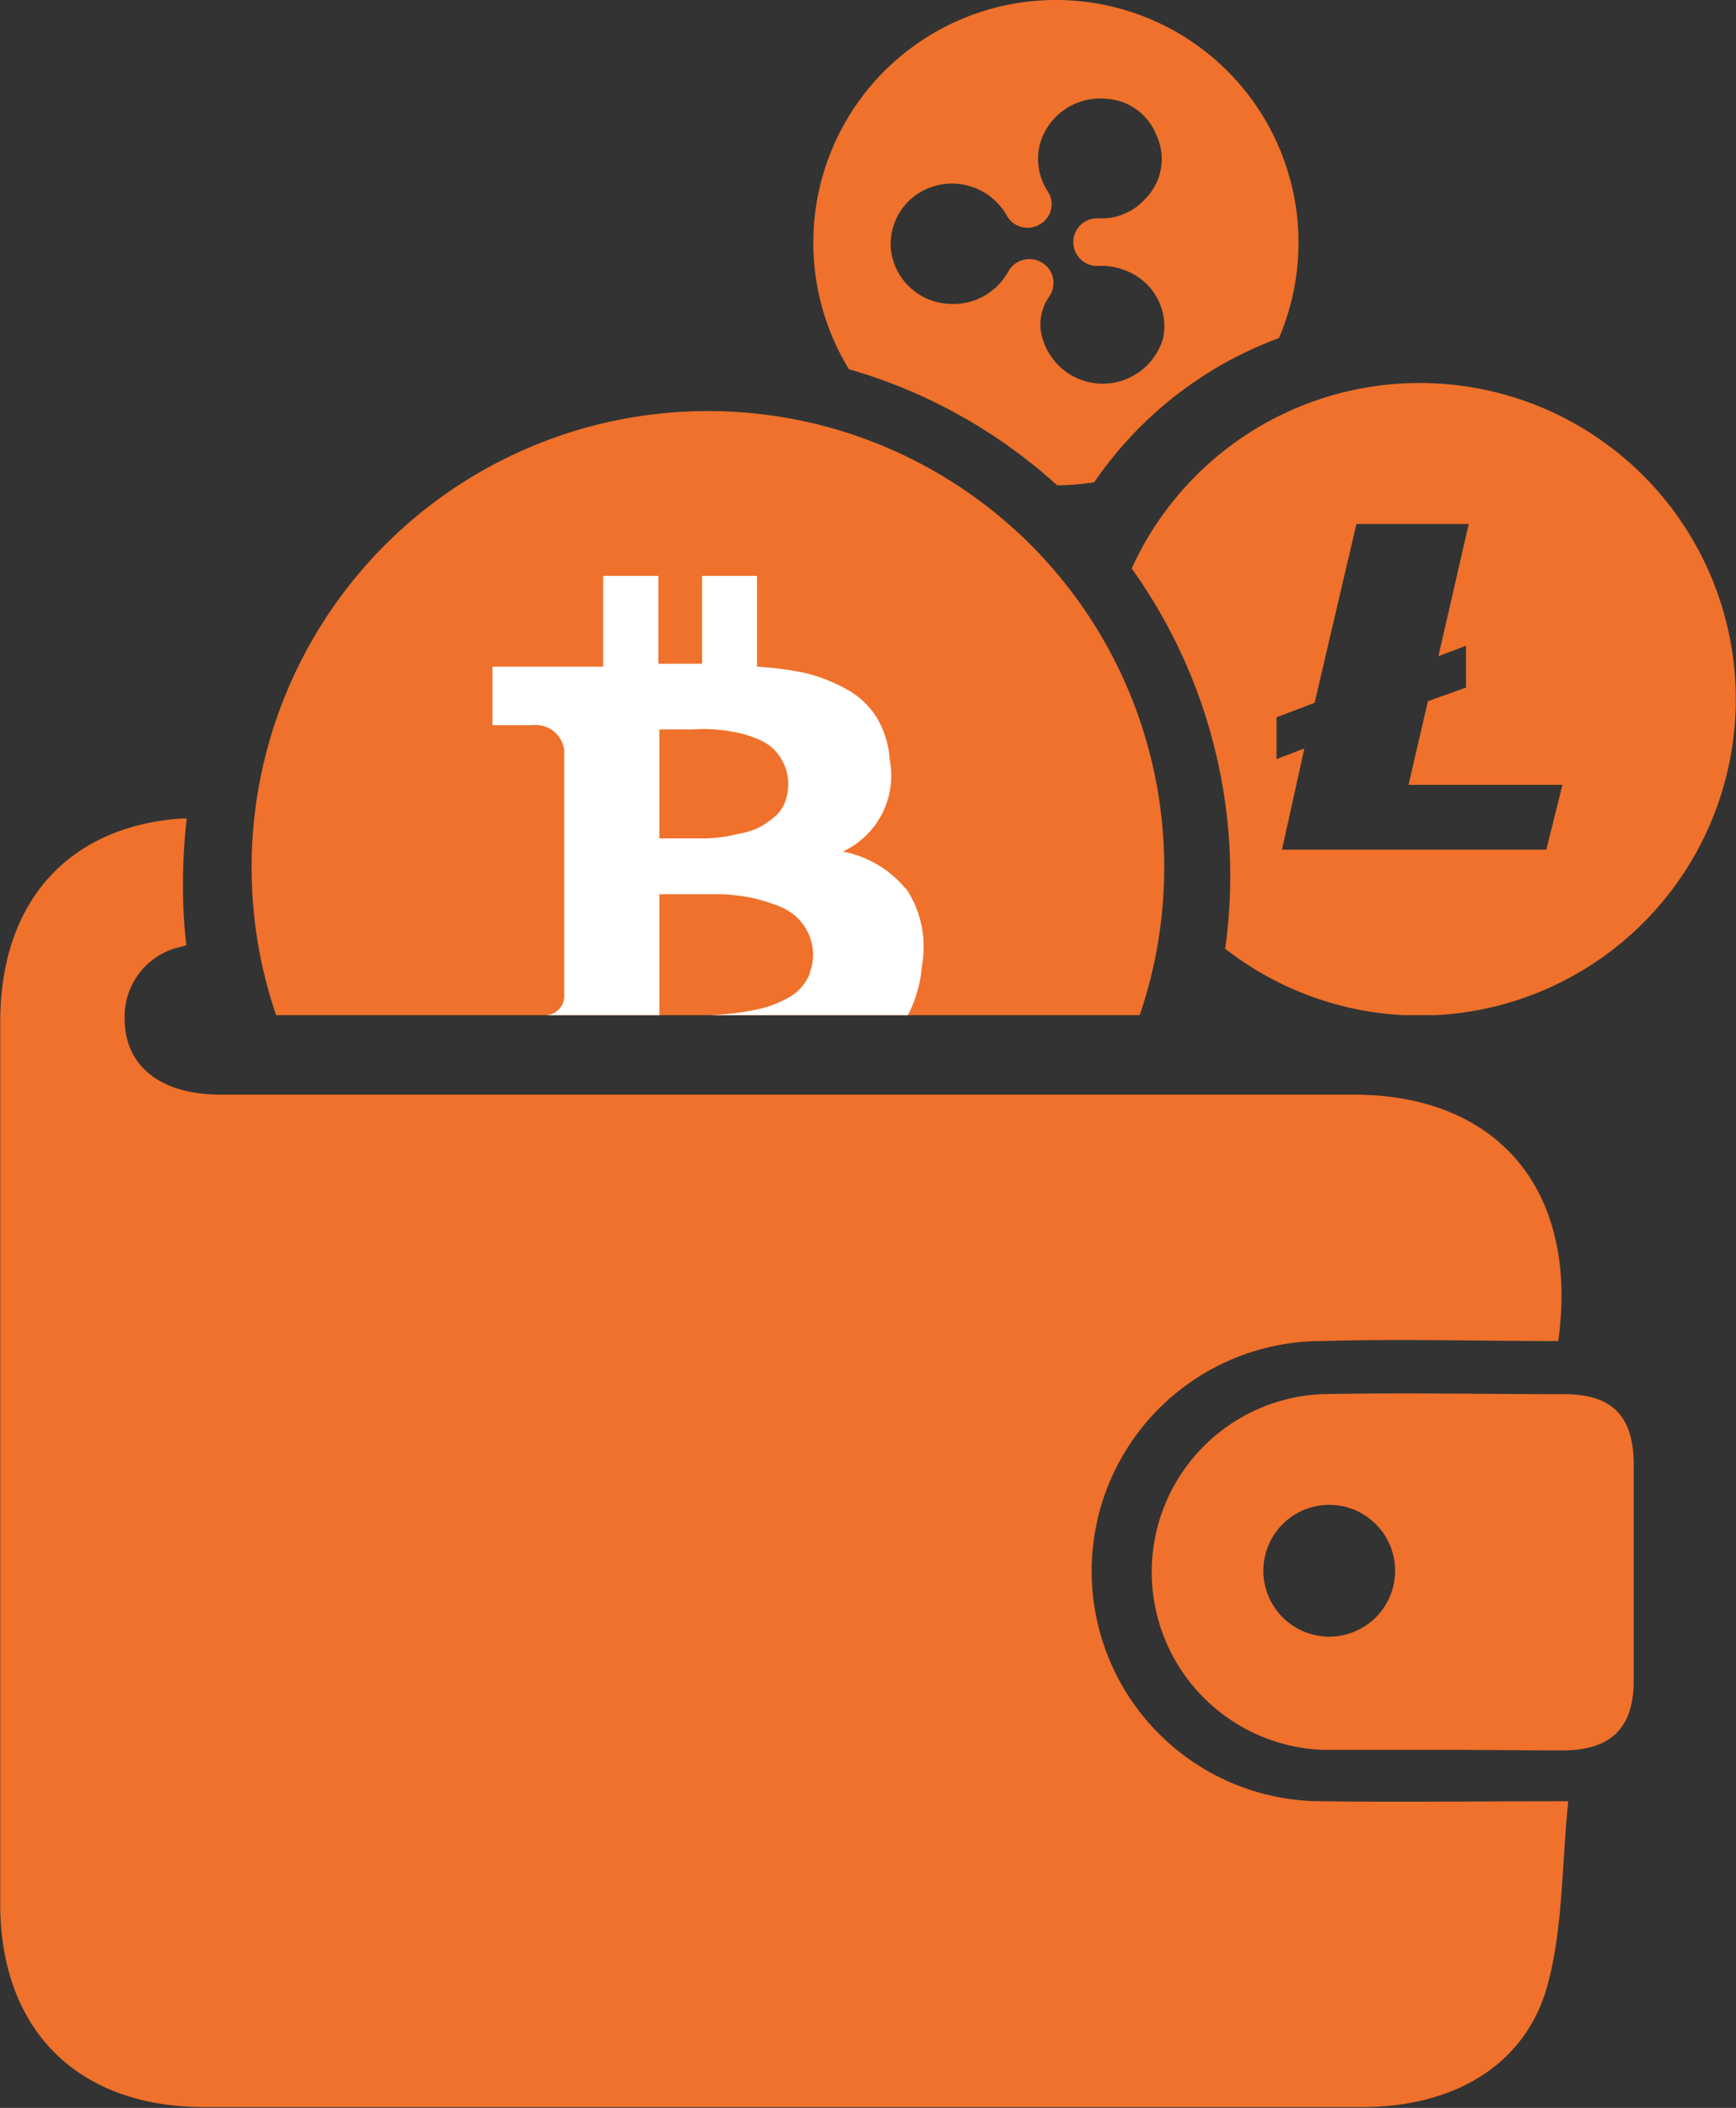 <svg id="Layer_1" data-name="Layer 1" xmlns="http://www.w3.org/2000/svg" xmlns:xlink="http://www.w3.org/1999/xlink" viewBox="0 0 83.01 100.77"><rect x="0" y="0" width="83.01" height="100.77" fill="#333333" stroke="none"/><defs><style>.cls-1{fill:none;}.cls-2{clip-path:url(#clip-path);}.cls-3{fill:#ef712b;}.cls-4{fill:#fff;}.cls-5{clip-path:url(#clip-path-2);}.cls-6{clip-path:url(#clip-path-3);}</style><clipPath id="clip-path" transform="translate(-60.7 -62.13)"><rect class="cls-1" x="68.27" y="54.03" width="86.08" height="56.63"/></clipPath><clipPath id="clip-path-2" transform="translate(-60.7 -62.13)"><path class="cls-1" d="M118.51,111.09A25.25,25.25,0,0,0,114,88.23l4.7-5.66,8-3.4s10.6.77,10.94.77,10.16,3.91,10.49,4.58-.11,14.52,0,15.07-6.58,10.5-6.58,10.5l-12.51,4.24Z"/></clipPath><clipPath id="clip-path-3" transform="translate(-60.7 -62.13)"><path class="cls-1" d="M98.64,79.17a25.17,25.17,0,0,1,14.44,8l-1.32.16a18.43,18.43,0,0,1,15.89-10.17L126.73,68l-5-9.16-18.06-2.68s-10.27,5-9.93,6,1.9,10,2.12,10.77S98.64,79.17,98.64,79.17Z"/></clipPath></defs><g class="cls-2"><circle class="cls-3" cx="33.85" cy="41.47" r="21.82"/><path class="cls-4" d="M104,104.61a5.12,5.12,0,0,0-3-1.77,4,4,0,0,0,2.24-4.41,4.44,4.44,0,0,0-.62-2,3.89,3.89,0,0,0-1.42-1.34,8,8,0,0,0-1.93-.77A15.11,15.11,0,0,0,96.9,94V89.66H94.27v4.2l-2.09,0V89.66H89.54V94H84.25v2.8h1.9A1.37,1.37,0,0,1,87.68,98v4.91l.27,0h-.27v6.88a.92.92,0,0,1-1,.87h-1.9l-.53,3.13h5.29v4.37h2.64v-4.32l2.09,0v4.3H96.9v-4.37a20.49,20.49,0,0,0,2.49-.25,10.18,10.18,0,0,0,2.08-.6,5.28,5.28,0,0,0,1.66-1,4.6,4.6,0,0,0,1.11-1.52,6.29,6.29,0,0,0,.55-2.14,5,5,0,0,0-.77-3.66ZM92.23,97h1.6a7.42,7.42,0,0,1,1,0,8.1,8.1,0,0,1,1.06.14,5.38,5.38,0,0,1,.94.28,2.57,2.57,0,0,1,.82.48,2.47,2.47,0,0,1,.52.72,2.26,2.26,0,0,1,.22,1,2.41,2.41,0,0,1-.16.87,1.71,1.71,0,0,1-.46.66,5,5,0,0,1-.63.46,3.06,3.06,0,0,1-.83.32l-.89.19a9.11,9.11,0,0,1-.94.09l-.85,0H92.23V97Zm7.2,11.66a2.44,2.44,0,0,1-.42.68,2.31,2.31,0,0,1-.68.52,5.61,5.61,0,0,1-.81.36,6.87,6.87,0,0,1-1,.24c-.37.07-.7.11-1,.14s-.61.05-1,.07l-.9,0H92.23v-5.79H93c.45,0,.82,0,1.11,0s.68,0,1.18,0a10.94,10.94,0,0,1,1.26.15,9,9,0,0,1,1.13.32,3.33,3.33,0,0,1,1,.52,2.62,2.62,0,0,1,.63.79,2.45,2.45,0,0,1,.1,2Zm0,0" transform="translate(-60.7 -62.13)"/><g class="cls-5"><path class="cls-3" d="M143.7,95.55a15.12,15.12,0,1,1-15.11-15.11A15.11,15.11,0,0,1,143.7,95.55Zm-15.65,4.1.93-4L130.8,95V93l-1.32.5,1.45-6.32h-5.37l-2,8.55-1.82.69v2l1.33-.51L122,102.75h12.64l.77-3.1Z" transform="translate(-60.7 -62.13)"/></g><g class="cls-6"><path class="cls-3" d="M122.79,73.73a11.6,11.6,0,1,1-11.6-11.6A11.6,11.6,0,0,1,122.79,73.73Zm-12.34-4.8a2.84,2.84,0,0,0,.35,2.35,1.1,1.1,0,0,1-.37,1.57,1.14,1.14,0,0,1-1.61-.45,3,3,0,0,0-3.51-1.35,2.88,2.88,0,0,0-2,3.09A2.93,2.93,0,0,0,106,76.65a3,3,0,0,0,2.9-1.52,1.16,1.16,0,0,1,1.68-.41,1.13,1.13,0,0,1,.28,1.6,2.37,2.37,0,0,0-.4,1.57,3,3,0,0,0,5.86.39,2.84,2.84,0,0,0-1.35-3,3.18,3.18,0,0,0-1.7-.44,1.14,1.14,0,1,1,0-2.27,2.79,2.79,0,0,0,2.18-.92A2.69,2.69,0,0,0,116,68.6a2.75,2.75,0,0,0-2.43-1.75A3,3,0,0,0,110.45,68.93Z" transform="translate(-60.7 -62.13)"/></g></g><path class="cls-3" d="M69.61,107.32a23.87,23.87,0,0,1-.16-2.95,26.64,26.64,0,0,1,.18-3.11l-.29,0c-5.4.4-8.63,4-8.63,9.73q0,21.08,0,42.15c0,6,3.66,9.69,9.68,9.72,6.23,0,12.46,0,18.69,0q18.38,0,36.75,0c4.39,0,7.81-2,8.86-5.8.76-2.77.68-5.77,1-8.82-4.32,0-8.06.05-11.79,0a11,11,0,0,1,0-22c3.78-.11,7.57,0,11.31,0,1-7.19-2.87-11.77-9.76-11.78q-27.09,0-54.18,0c-2.9,0-4.6-1.36-4.61-3.62a3.41,3.41,0,0,1,2.7-3.45Z" transform="translate(-60.7 -62.13)"/><path class="cls-3" d="M129.47,145.78c-1.87,0-3.74,0-5.6,0a8.51,8.51,0,0,1,0-17c3.88-.08,7.75,0,11.63,0,2.25,0,3.29,1,3.32,3.3,0,3.46,0,6.93,0,10.39,0,2.25-1.07,3.3-3.3,3.34C133.49,145.81,131.48,145.78,129.47,145.78Zm-2.06-8.53a3.15,3.15,0,1,0-3.22,3.12A3.15,3.15,0,0,0,127.41,137.25Z" transform="translate(-60.7 -62.13)"/></svg>